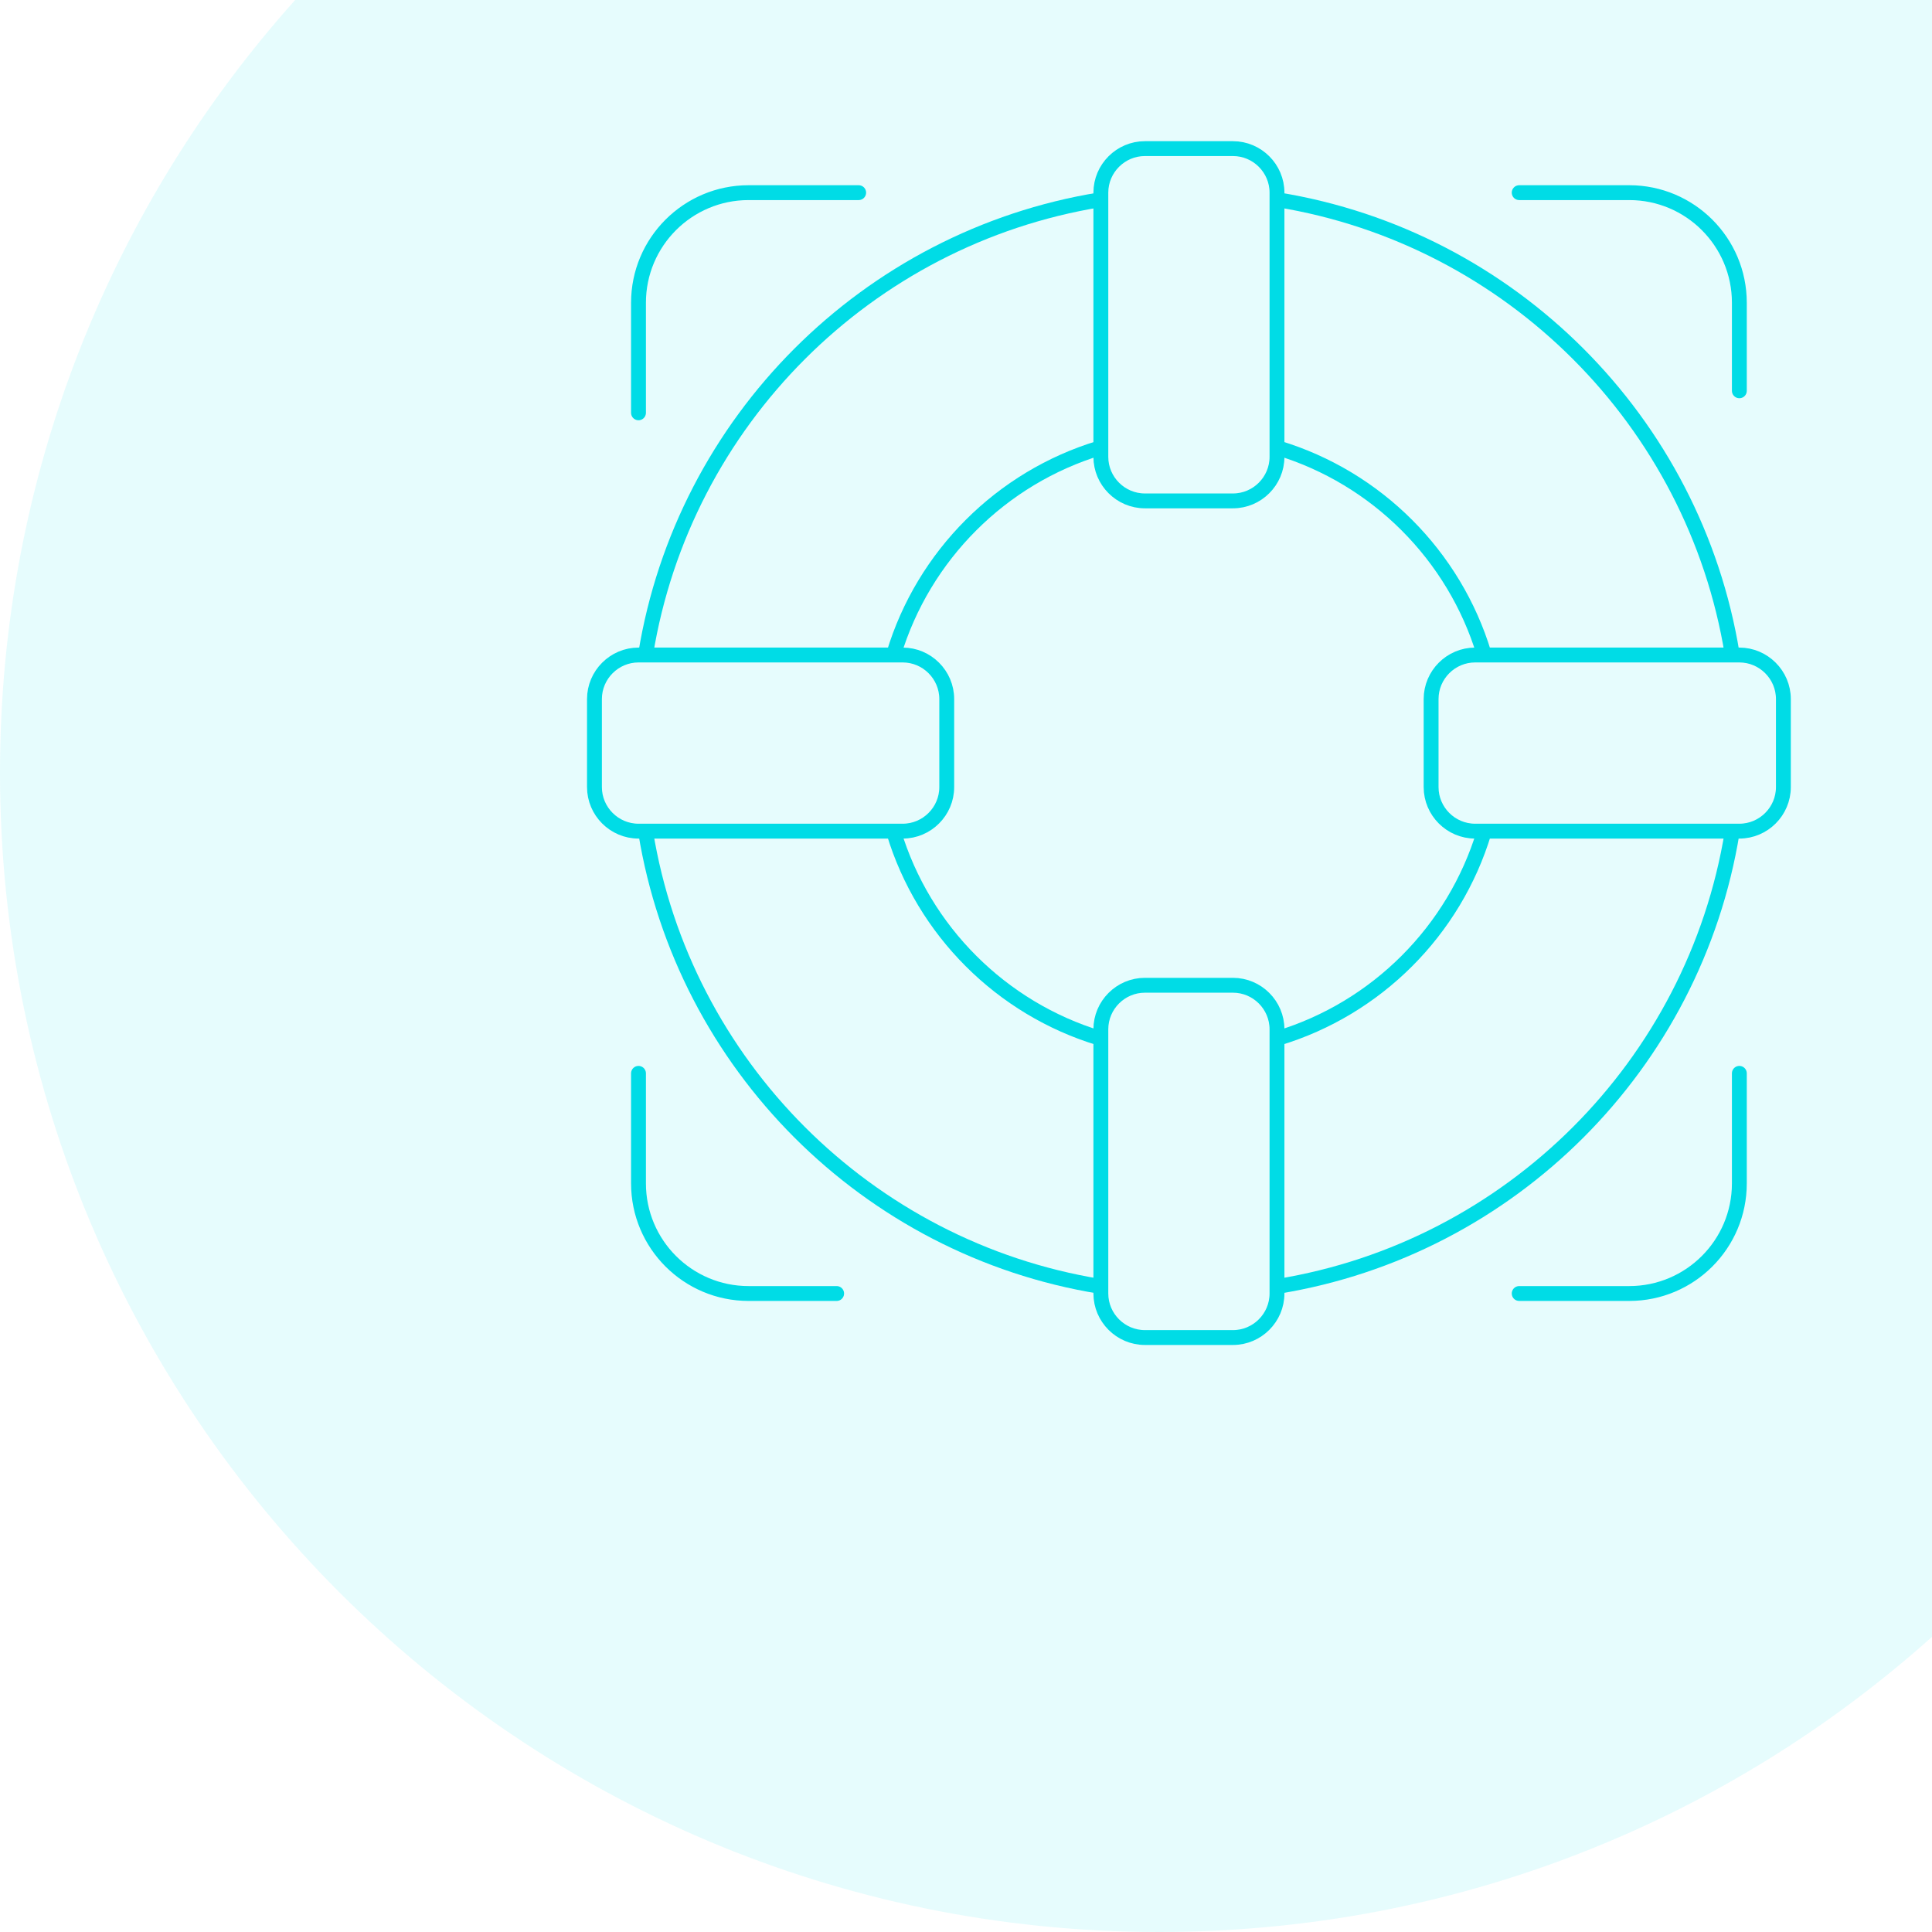 <svg width="130" height="130" viewBox="0 0 130 130" fill="none" xmlns="http://www.w3.org/2000/svg">
<path fill-rule="evenodd" clip-rule="evenodd" d="M19.861 0H130V110.139C116.2 122.49 97.977 130 78 130C34.922 130 0 95.078 0 52C0 32.023 7.51 13.8 19.861 0Z" fill="#00DCE6" fill-opacity="0.1"/>
<path d="M43.446 44C45.995 28.348 58.348 15.995 74 13.446M43.446 56C45.995 71.652 58.348 84.006 74 86.554M86 86.554C101.652 84.006 114.006 71.652 116.554 56M116.554 44C114.006 28.348 101.652 15.995 86 13.446M60.141 44C62.142 37.372 67.372 32.142 74 30.141M60.141 56C62.142 62.628 67.372 67.858 74 69.859M86 69.859C92.629 67.858 97.858 62.628 99.859 56M99.859 44C97.858 37.372 92.629 32.142 86 30.141" stroke="#00DCE6" stroke-miterlimit="10"/>
<path d="M42.963 27.778V20.37C42.963 16.281 46.281 12.963 50.37 12.963H57.778" stroke="#00DCE6" stroke-miterlimit="10" stroke-linecap="round"/>
<path d="M117.037 26.296V20.37C117.037 16.281 113.719 12.963 109.63 12.963H102.223" stroke="#00DCE6" stroke-miterlimit="10" stroke-linecap="round"/>
<path d="M42.963 72.223V79.63C42.963 83.719 46.281 87.037 50.37 87.037H56.296" stroke="#00DCE6" stroke-miterlimit="10" stroke-linecap="round"/>
<path d="M117.037 72.223V79.63C117.037 83.719 113.719 87.037 109.63 87.037H102.223" stroke="#00DCE6" stroke-miterlimit="10" stroke-linecap="round"/>
<path d="M82.963 10H77.037C75.408 10 74.074 11.333 74.074 12.963V30.741C74.074 32.37 75.408 33.704 77.037 33.704H82.963C84.593 33.704 85.926 32.37 85.926 30.741V12.963C85.926 11.333 84.593 10 82.963 10Z" stroke="#00DCE6" stroke-miterlimit="10"/>
<path d="M82.963 66.296H77.037C75.408 66.296 74.074 67.629 74.074 69.259V87.037C74.074 88.666 75.408 90 77.037 90H82.963C84.593 90 85.926 88.666 85.926 87.037V69.259C85.926 67.629 84.593 66.296 82.963 66.296Z" stroke="#00DCE6" stroke-miterlimit="10"/>
<path d="M120 52.963V47.037C120 45.408 118.666 44.074 117.037 44.074H99.259C97.629 44.074 96.296 45.408 96.296 47.037V52.963C96.296 54.593 97.629 55.926 99.259 55.926H117.037C118.666 55.926 120 54.593 120 52.963Z" stroke="#00DCE6" stroke-miterlimit="10"/>
<path d="M63.704 52.963V47.037C63.704 45.408 62.37 44.074 60.741 44.074H42.963C41.333 44.074 40 45.408 40 47.037V52.963C40 54.593 41.333 55.926 42.963 55.926H60.741C62.37 55.926 63.704 54.593 63.704 52.963Z" stroke="#00DCE6" stroke-miterlimit="10"/>
</svg>
